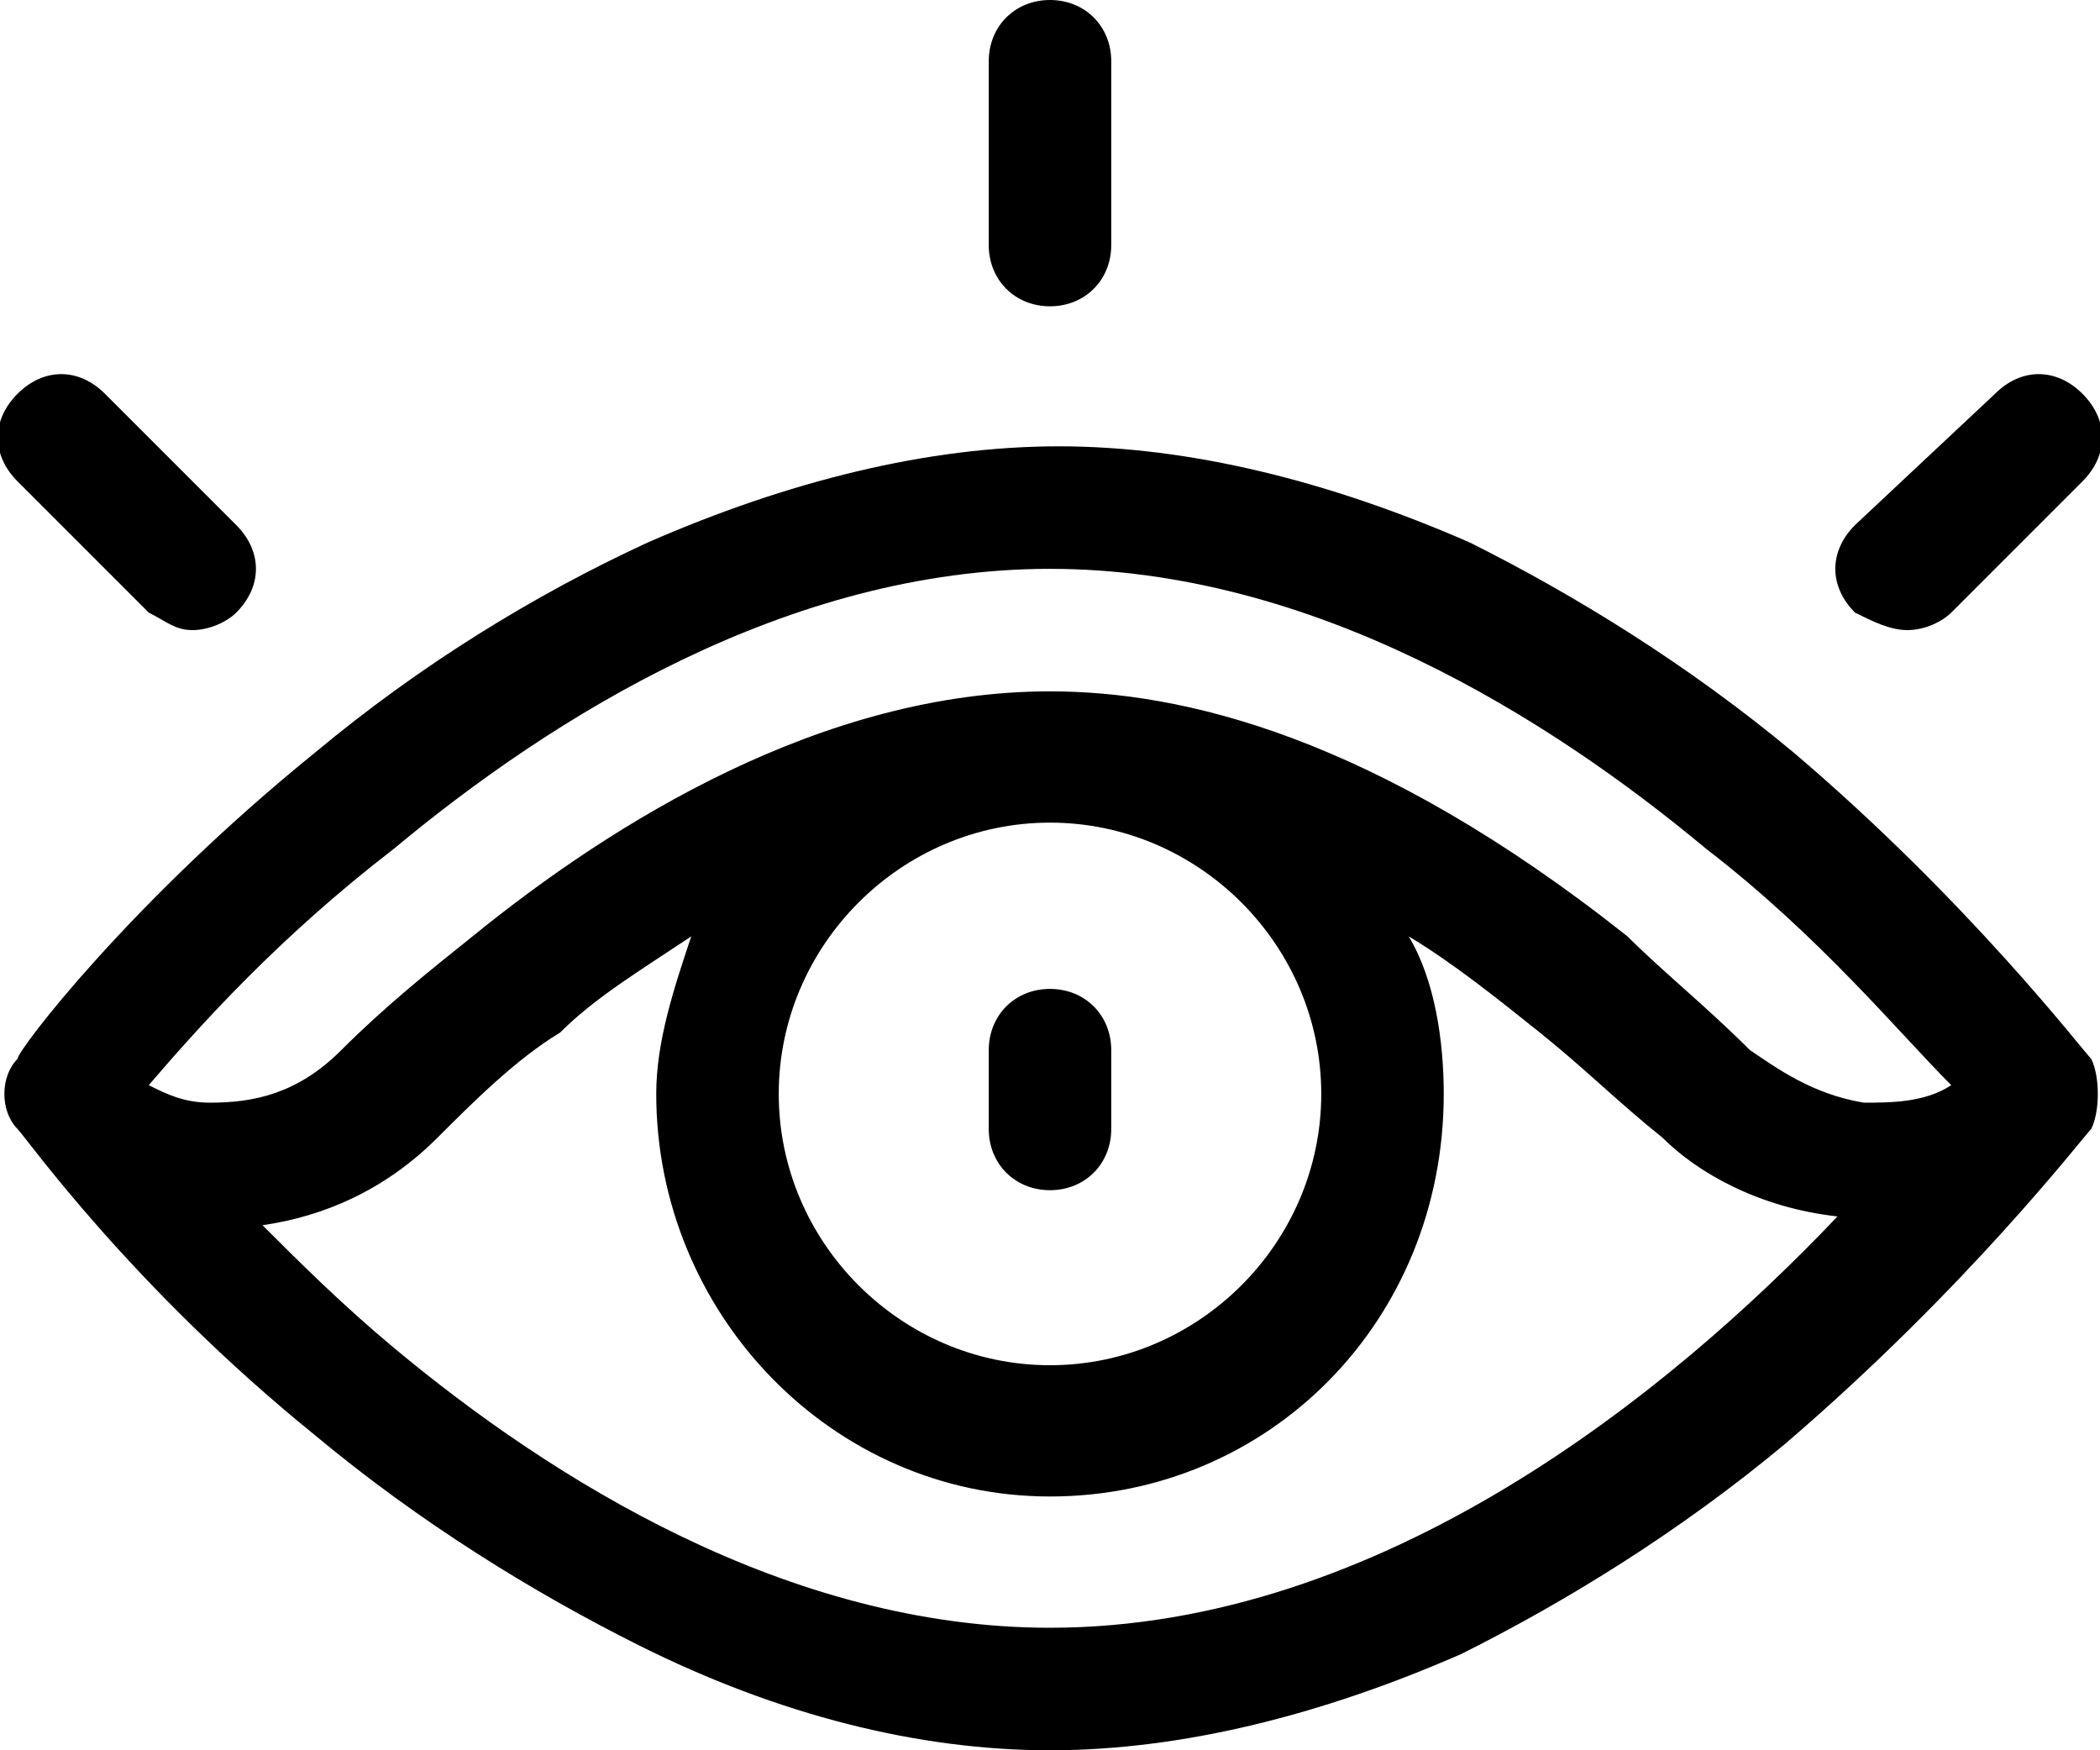 <?xml version="1.0" encoding="utf-8"?>
<!-- Generator: Adobe Illustrator 23.0.1, SVG Export Plug-In . SVG Version: 6.00 Build 0)  -->
<svg version="1.1" id="Слой_1" xmlns="http://www.w3.org/2000/svg" xmlns:xlink="http://www.w3.org/1999/xlink" x="0px" y="0px"
	 viewBox="0 0 24 20" style="enable-background:new 0 0 24 20;" xml:space="preserve">
<path d="M12,13.6c0.4,0,0.7-0.3,0.7-0.7V12c0-0.4-0.3-0.7-0.7-0.7c-0.4,0-0.7,0.3-0.7,0.7v0.9C11.3,13.3,11.6,13.6,12,13.6z"/>
<path d="M1.7,7C1.9,7.1,2,7.2,2.2,7.2c0.2,0,0.4-0.1,0.5-0.2C3,6.7,3,6.3,2.7,6L1.2,4.5c-0.3-0.3-0.7-0.3-1,0c-0.3,0.3-0.3,0.7,0,1
	L1.7,7z"/>
<path d="M21.8,7.2c0.2,0,0.4-0.1,0.5-0.2l1.5-1.5c0.3-0.3,0.3-0.7,0-1c-0.3-0.3-0.7-0.3-1,0L21.2,6c-0.3,0.3-0.3,0.7,0,1
	C21.4,7.1,21.6,7.2,21.8,7.2z"/>
<path d="M12,3.5c0.4,0,0.7-0.3,0.7-0.7V0.7C12.7,0.3,12.4,0,12,0c-0.4,0-0.7,0.3-0.7,0.7v2.1C11.3,3.2,11.6,3.5,12,3.5z"/>
<path d="M23.9,12.9c0.1-0.2,0.1-0.6,0-0.8c-0.1-0.1-1.4-1.8-3.4-3.5c-1.2-1-2.5-1.8-3.7-2.4c-1.6-0.7-3.2-1.1-4.7-1.1
	c-1.5,0-3.1,0.4-4.7,1.1C6.1,6.8,4.8,7.6,3.6,8.6c-2.1,1.7-3.4,3.4-3.4,3.5c-0.2,0.2-0.2,0.6,0,0.8c0.1,0.1,1.3,1.8,3.4,3.5
	c1.2,1,2.5,1.8,3.7,2.4C8.9,19.6,10.5,20,12,20c1.5,0,3.1-0.4,4.7-1.1c1.2-0.6,2.5-1.4,3.7-2.4C22.5,14.7,23.8,13,23.9,12.9
	C23.9,12.9,23.9,12.9,23.9,12.9z M4.5,9.7C6.3,8.2,9,6.5,12,6.5c3,0,5.7,1.7,7.5,3.2c1.3,1,2.2,2.1,2.8,2.7c-0.3,0.2-0.7,0.2-1,0.2
	c-0.6-0.1-1-0.4-1.3-0.6c-0.5-0.5-1-0.9-1.4-1.3c-2.9-2.3-5.1-2.8-6.6-2.8c-2.6,0-5,1.5-6.6,2.8c-0.5,0.4-1,0.8-1.5,1.3
	c-0.5,0.5-1,0.6-1.5,0.6c-0.3,0-0.5-0.1-0.7-0.2C2.3,11.7,3.2,10.7,4.5,9.7z M12,9.4c1.7,0,3.1,1.4,3.1,3.1c0,1.7-1.4,3.1-3.1,3.1
	s-3.1-1.4-3.1-3.1C8.9,10.8,10.3,9.4,12,9.4z M12,18.6c-3,0-5.7-1.7-7.5-3.2C3.9,14.9,3.4,14.4,3,14c0.7-0.1,1.4-0.4,2-1
	c0,0,0,0,0,0c0.4-0.4,0.9-0.9,1.4-1.2c0.4-0.4,0.9-0.7,1.5-1.1c-0.2,0.6-0.4,1.2-0.4,1.8c0,2.5,2,4.6,4.5,4.6c2.5,0,4.5-2,4.5-4.6
	c0-0.6-0.1-1.3-0.4-1.8c0.5,0.3,1,0.7,1.5,1.1c0.5,0.4,0.9,0.8,1.4,1.2c0,0,0,0,0,0c0.4,0.4,1.1,0.8,2,0.9
	C19.1,15.9,15.8,18.6,12,18.6z"/>
</svg>
